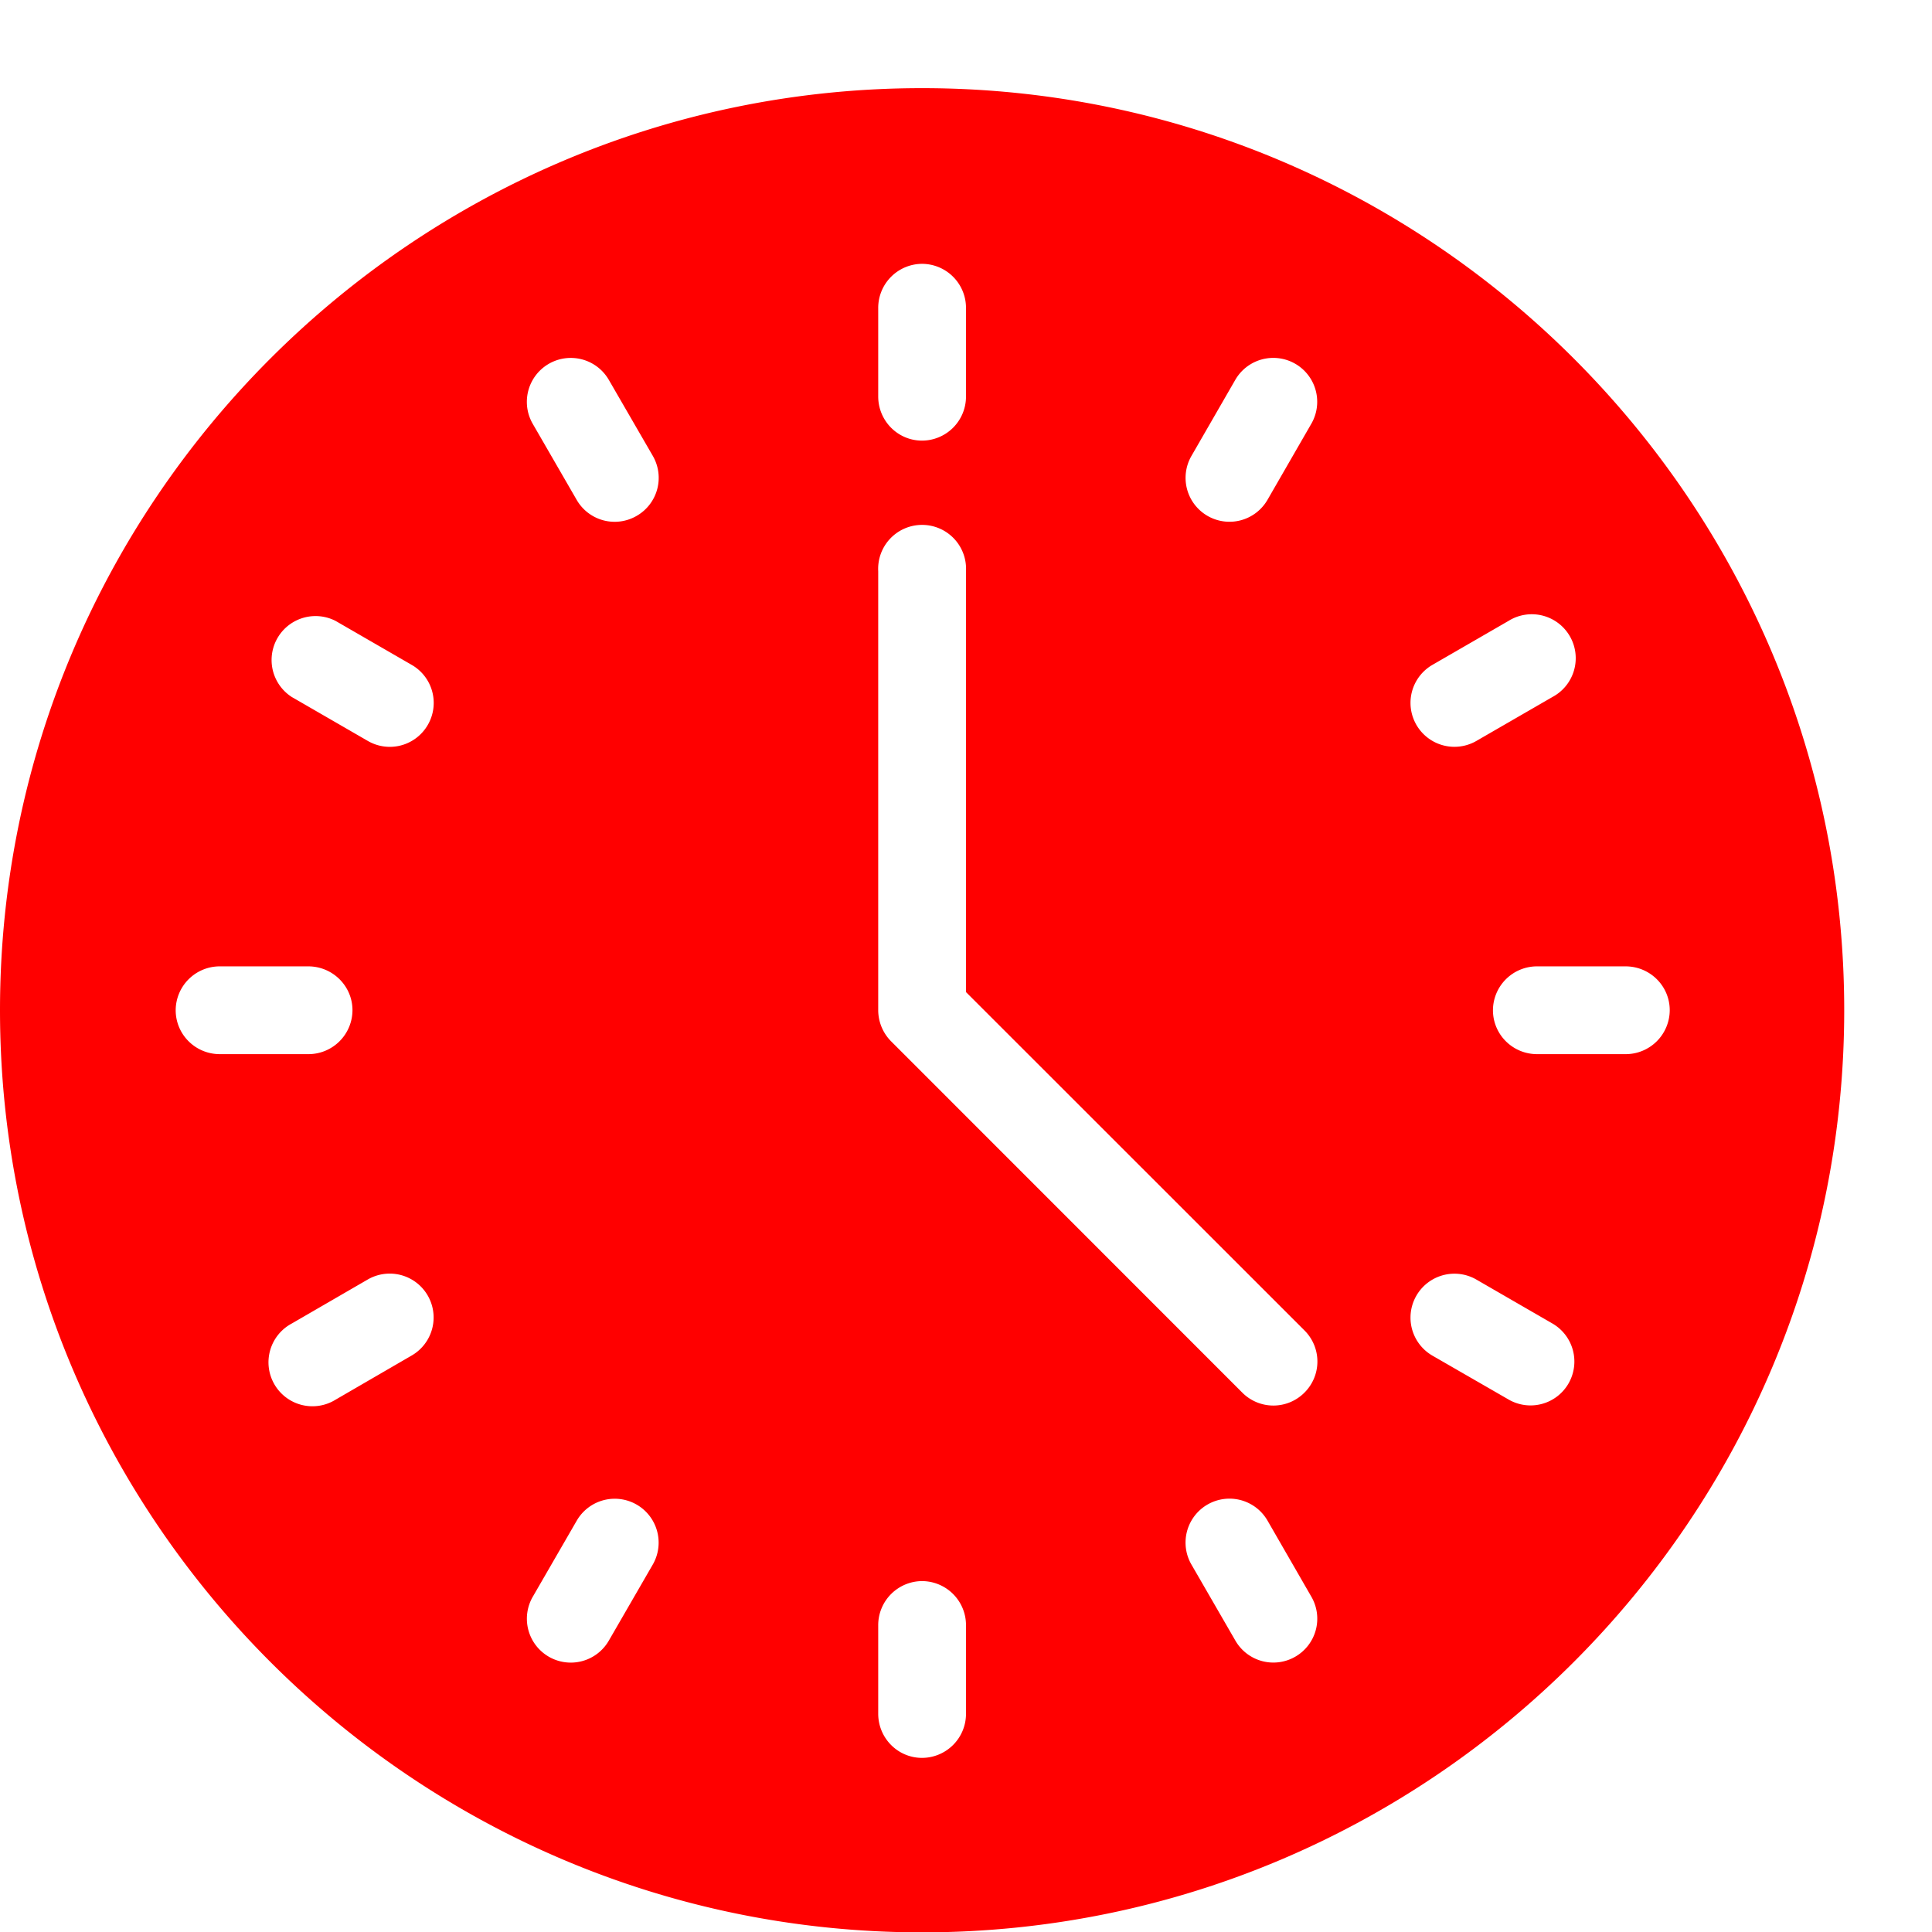 <svg xmlns="http://www.w3.org/2000/svg" xmlns:xlink="http://www.w3.org/1999/xlink" width="16" height="16" viewBox="0 0 16 16"><defs><path id="hhgna" d="M563.636 161.73c4.21 0 7.637 3.425 7.637 7.636s-3.426 7.637-7.637 7.637c-4.21 0-7.636-3.426-7.636-7.637 0-4.21 3.426-7.636 7.636-7.636zm4.227 4.776a.363.363 0 1 0 .364.63l.63-.364a.364.364 0 1 0-.364-.63zm-1.996-1.73a.363.363 0 1 0 .63.363l.363-.63a.363.363 0 1 0-.63-.363zm-2.594-.493c0 .202.162.366.363.366a.365.365 0 0 0 .364-.366v-.732a.365.365 0 0 0-.364-.366.365.365 0 0 0-.363.366zm-5.818 5.083c0 .201.163.364.366.364h.732a.365.365 0 0 0 .366-.364c0-.2-.164-.363-.366-.363h-.732a.365.365 0 0 0-.366.363zm1.954 2.86a.363.363 0 1 0-.363-.63l-.63.365a.364.364 0 1 0 .364.63zm.134-5.223a.363.363 0 0 0-.134-.497l-.63-.364a.364.364 0 0 0-.363.63l.63.364a.363.363 0 0 0 .497-.133zm1.863 6.954a.363.363 0 1 0-.63-.363l-.364.63a.363.363 0 1 0 .63.363zm-.133-8.685a.363.363 0 0 0 .133-.497l-.364-.629a.363.363 0 1 0-.63.364l.364.63a.363.363 0 0 0 .497.132zM564 174.46a.365.365 0 0 0-.364-.366.365.365 0 0 0-.363.366v.732c0 .202.162.366.363.366a.365.365 0 0 0 .364-.366zm2.727.26a.363.363 0 0 0 .133-.497l-.363-.63a.363.363 0 1 0-.63.364l.364.63a.363.363 0 0 0 .496.133zm.076-2.187a.363.363 0 0 0 0-.515L564 169.216v-3.486a.364.364 0 1 0-.727 0v3.636a.367.367 0 0 0 .107.258l2.908 2.909a.363.363 0 0 0 .515 0zm2.187-.076a.364.364 0 0 0-.133-.496l-.63-.364a.363.363 0 1 0-.364.63l.63.363a.363.363 0 0 0 .497-.133zm.472-2.727a.365.365 0 0 0 .366-.364c0-.2-.163-.363-.366-.363h-.732a.365.365 0 0 0-.366.363c0 .201.163.364.366.364z"/></defs><g><g transform="translate(-556 -161)"><g><use fill="red" xlink:href="#hhgna"/></g></g></g></svg>